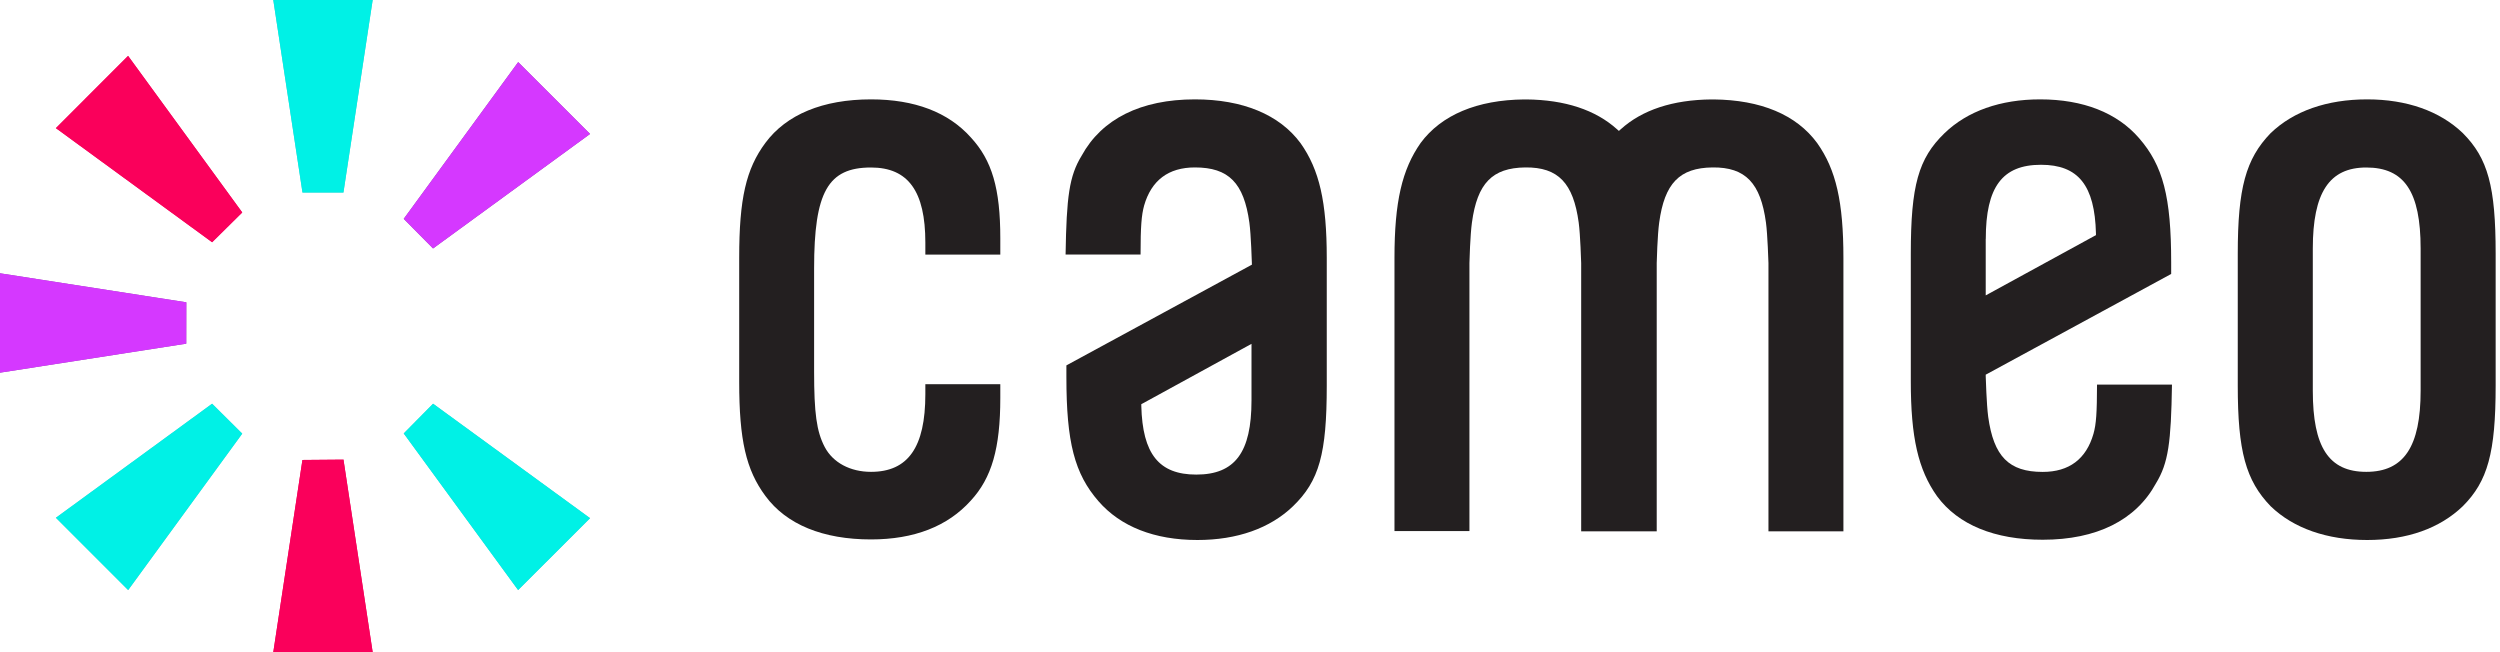 <?xml version="1.0" encoding="UTF-8"?>
<svg width="115px" height="30px" viewBox="0 0 115 30" version="1.1" xmlns="http://www.w3.org/2000/svg" xmlns:xlink="http://www.w3.org/1999/xlink">
    <!-- Generator: Sketch 54.1 (76490) - https://sketchapp.com -->
    <title>Group 4</title>
    <desc>Created with Sketch.</desc>
    <g id="1-Year-Anniversary" stroke="none" stroke-width="1" fill="none" fill-rule="evenodd">
        <g id="Homepage-" transform="translate(-1275, -6125)" fill-rule="nonzero">
            <g id="Cameo" transform="translate(1165, 6073)">
                <g id="Group-4" transform="translate(110, 52)">
                    <g id="CameoLogo-text" transform="translate(34, 4.571)" fill="#231F20">
                        <path d="M74.889,0 C73.04,0 71.506,0.537 70.449,1.554 C69.306,2.737 68.937,4.086 68.937,7.1 L68.937,13.169 C68.937,16.183 69.306,17.531 70.451,18.717 C71.503,19.731 73.04,20.269 74.889,20.269 C76.737,20.269 78.231,19.731 79.289,18.714 C80.431,17.571 80.8,16.263 80.8,13.169 L80.8,7.1 C80.8,4.009 80.446,2.711 79.289,1.551 C78.231,0.537 76.711,0 74.889,0 Z M77.349,13.406 C77.349,15.977 76.577,17.134 74.849,17.134 C73.12,17.134 72.389,15.991 72.389,13.406 L72.389,6.863 C72.389,4.291 73.146,3.134 74.849,3.134 C76.6,3.134 77.349,4.249 77.349,6.863 L77.349,13.406 Z" id="Shape"></path>
                        <path d="M6.066,0 C3.854,0 2.174,0.697 1.209,2 C0.317,3.2 0.003,4.571 0.003,7.283 L0.003,12.997 C0.003,15.669 0.317,17.043 1.209,18.243 C2.177,19.56 3.86,20.243 6.066,20.243 C8.046,20.243 9.591,19.643 10.657,18.457 C11.62,17.414 12.014,16.049 12.014,13.737 L12.014,13.103 L8.566,13.103 L8.566,13.563 C8.566,16 7.771,17.134 6.066,17.134 C5.109,17.134 4.314,16.709 3.937,15.991 C3.56,15.274 3.449,14.423 3.449,12.526 L3.449,7.774 C3.449,4.26 4.086,3.134 6.066,3.134 C7.78,3.134 8.566,4.231 8.566,6.586 L8.566,7.14 L12.014,7.14 L12.014,6.389 C12.014,4.103 11.634,2.806 10.657,1.749 C9.617,0.589 8.071,0 6.066,0 Z" id="Path"></path>
                        <path d="M62.3,15.383 C61.966,16.546 61.18,17.137 59.963,17.137 C58.409,17.137 57.709,16.426 57.457,14.6 C57.38,14.029 57.346,12.789 57.343,12.737 L57.343,12.663 L57.409,12.629 L65.874,8.031 L65.874,7.497 C65.874,4.491 65.5,3.049 64.397,1.783 C63.386,0.617 61.826,0 59.846,0 C58.023,0 56.503,0.537 55.449,1.554 C54.246,2.717 53.897,3.963 53.897,7.1 L53.897,12.971 C53.897,15.543 54.234,17.031 55.106,18.257 C56.074,19.571 57.754,20.257 59.963,20.257 C62.446,20.257 64.249,19.36 65.174,17.663 C65.746,16.729 65.869,15.78 65.911,13.12 L62.463,13.12 C62.46,14.42 62.426,14.94 62.3,15.383 Z M57.346,6.42 C57.346,4.029 58.106,3.009 59.886,3.009 C61.6,3.009 62.36,3.954 62.414,6.171 L62.414,6.246 L62.349,6.28 L57.343,9.017 L57.343,6.42 L57.346,6.42 Z" id="Shape"></path>
                        <path d="M44.823,0.003 L44.726,0.003 C42.946,0.02 41.54,0.483 40.549,1.38 L40.469,1.451 L40.389,1.38 C39.394,0.483 37.991,0.02 36.211,0.003 L36.114,0.003 C33.949,0.023 32.303,0.717 31.351,2.003 C30.494,3.226 30.146,4.709 30.146,7.286 L30.146,19.857 L33.594,19.857 L33.594,7.531 C33.594,7.474 33.629,6.237 33.709,5.666 C33.954,3.86 34.643,3.149 36.163,3.131 C37.683,3.114 38.374,3.857 38.62,5.666 C38.697,6.237 38.731,7.474 38.734,7.529 L38.734,19.869 L42.209,19.869 L42.209,7.531 C42.209,7.477 42.243,6.237 42.323,5.666 C42.569,3.86 43.257,3.149 44.777,3.131 C46.297,3.114 46.989,3.857 47.234,5.666 C47.311,6.237 47.346,7.477 47.349,7.529 L47.349,19.869 L50.797,19.869 L50.797,7.297 C50.797,4.726 50.46,3.237 49.591,2.011 C48.634,0.706 46.997,0.023 44.823,0.003 Z" id="Path"></path>
                        <path d="M20.966,0 C18.483,0 16.68,0.897 15.754,2.594 C15.183,3.529 15.06,4.477 15.017,7.137 L18.466,7.137 C18.466,5.843 18.509,5.326 18.629,4.886 C18.963,3.723 19.749,3.131 20.966,3.131 C22.52,3.131 23.22,3.843 23.471,5.669 C23.549,6.24 23.583,7.48 23.586,7.531 L23.586,7.606 L23.52,7.64 L15.054,12.237 L15.054,12.771 C15.054,15.777 15.429,17.22 16.531,18.486 C17.543,19.651 19.103,20.269 21.083,20.269 C22.906,20.269 24.426,19.731 25.48,18.714 C26.683,17.551 27.031,16.306 27.031,13.169 L27.031,7.297 C27.031,4.726 26.694,3.237 25.823,2.011 C24.857,0.706 23.174,0 20.966,0 Z M23.569,13.849 C23.569,16.24 22.809,17.26 21.029,17.26 C19.314,17.26 18.554,16.314 18.5,14.097 L18.5,14.02 L18.566,13.986 L23.569,11.246 L23.569,13.849 Z" id="Shape"></path>
                    </g>
                    <g id="CameoLogo-icon">
                        <polygon id="Path" fill="#8852A0" points="19.92 11.429 27.143 6.161 23.836 2.857 18.571 10.067"></polygon>
                        <polygon id="Path" fill="#65C7CC" points="19.921 18.571 18.571 19.938 23.833 27.143 27.143 23.836"></polygon>
                        <polygon id="Path" fill="#EC165D" points="13.912 21.159 12.571 30 17.143 30 15.8 21.143"></polygon>
                        <polygon id="Path" fill="#65C7CC" points="15.798 8.857 17.143 0 12.571 0 13.914 8.857"></polygon>
                        <polygon id="Path" fill="#EC165D" points="11.143 9.773 5.892 2.571 2.571 5.894 9.758 11.143"></polygon>
                        <polygon id="Path" fill="#8852A0" points="8.571 13.906 0 12.571 0 17.143 8.568 15.808"></polygon>
                        <polygon id="Path" fill="#65C7CC" points="9.757 18.571 2.571 23.817 5.895 27.143 11.143 19.947"></polygon>
                        <polygon id="Path" fill="#D538FF" points="19.92 11.429 27.143 6.161 23.836 2.857 18.571 10.067"></polygon>
                        <polygon id="Path" fill="#00F1E6" points="19.921 18.571 18.571 19.938 23.833 27.143 27.143 23.836"></polygon>
                        <polygon id="Path" fill="#FA005B" points="13.912 21.159 12.571 30 17.143 30 15.8 21.143"></polygon>
                        <polygon id="Path" fill="#00F1E6" points="15.798 8.857 17.143 0 12.571 0 13.914 8.857"></polygon>
                        <polygon id="Path" fill="#FA005B" points="11.143 9.773 5.892 2.571 2.571 5.894 9.758 11.143"></polygon>
                        <polygon id="Path" fill="#D538FF" points="8.571 13.906 0 12.571 0 17.143 8.568 15.808"></polygon>
                        <polygon id="Path" fill="#00F1E6" points="9.757 18.571 2.571 23.817 5.895 27.143 11.143 19.947"></polygon>
                    </g>
                </g>
            </g>
        </g>
    </g>
</svg>